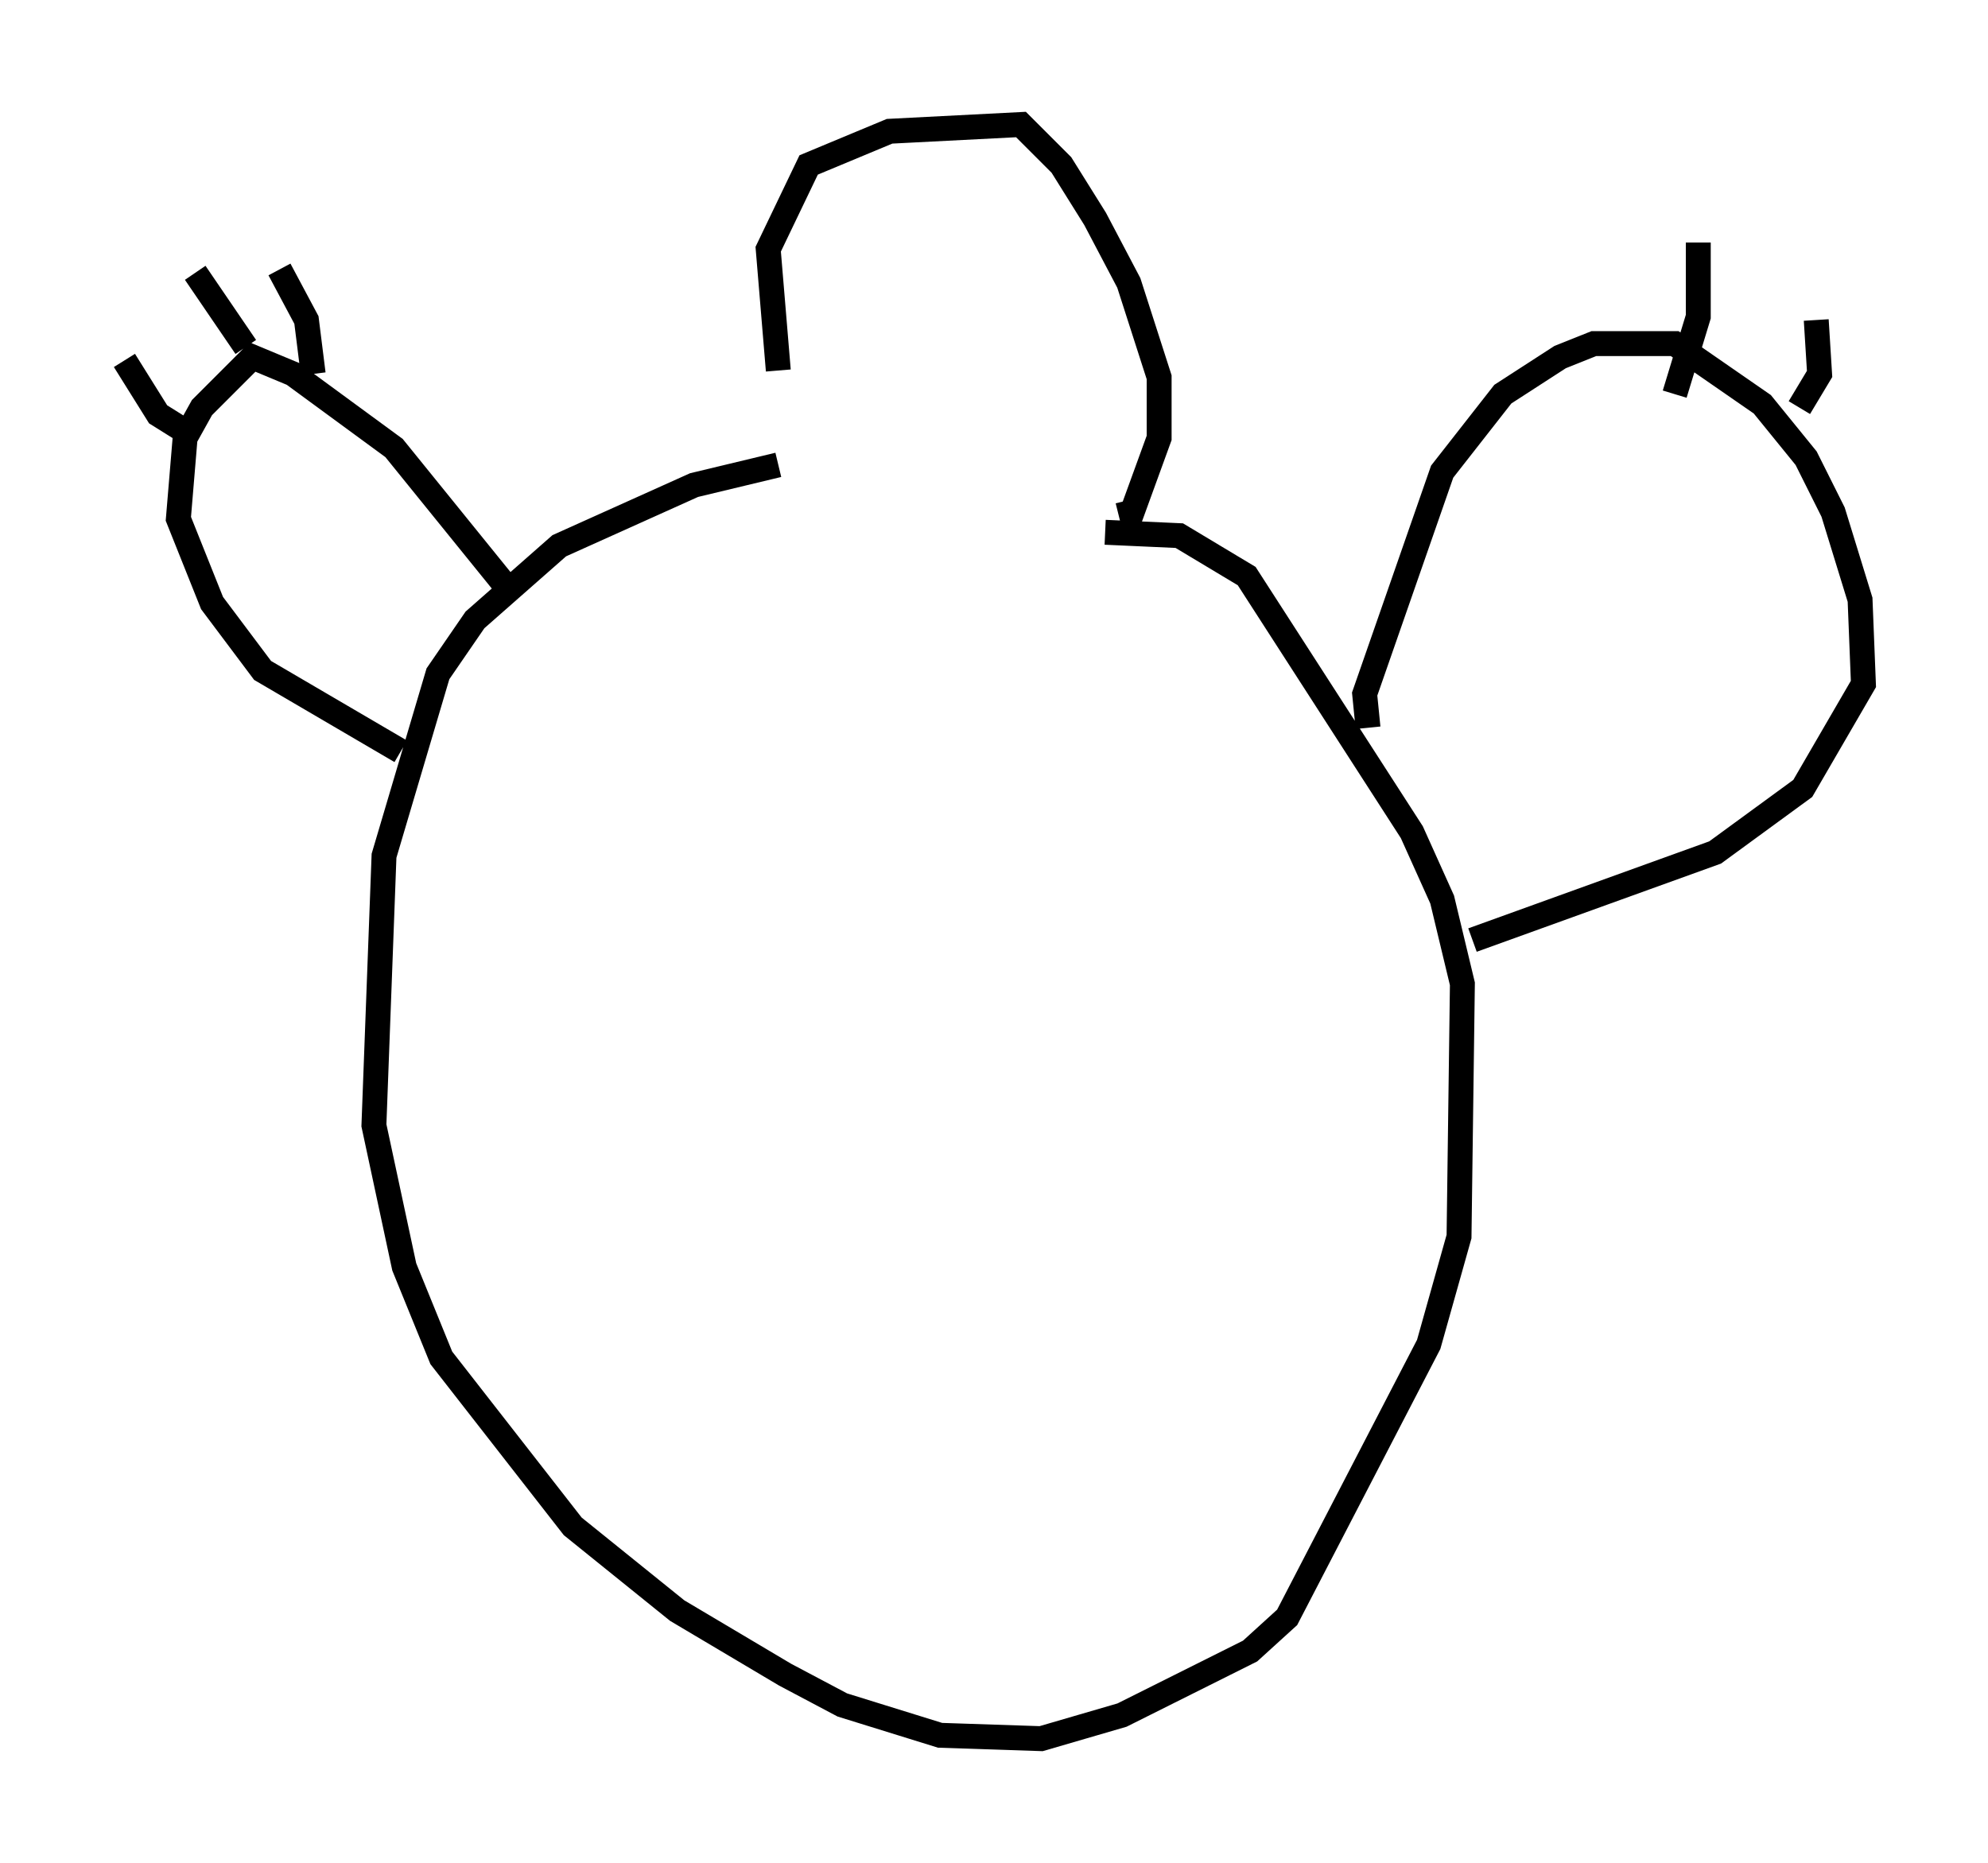 <?xml version="1.0" encoding="utf-8" ?>
<svg baseProfile="full" height="74.817" version="1.1" width="79.823" xmlns="http://www.w3.org/2000/svg" xmlns:ev="http://www.w3.org/2001/xml-events" xmlns:xlink="http://www.w3.org/1999/xlink"><defs /><rect fill="white" height="74.817" width="79.823" x="0" y="0" /><path d="M32.334, 18.802 m-1.083, -3.924 l-0.406, -4.871 1.624, -3.383 l3.248, -1.353 5.277, -0.271 l1.624, 1.624 1.353, 2.165 l1.353, 2.571 1.218, 3.789 l0.0, 2.436 -1.083, 2.977 l-0.541, 0.135 m-13.667, -2.03 l-3.383, 0.812 -5.413, 2.436 l-3.383, 2.977 -1.488, 2.165 l-2.165, 7.307 -0.406, 10.825 l1.218, 5.683 1.488, 3.654 l5.277, 6.766 4.195, 3.383 l4.33, 2.571 2.3, 1.218 l3.924, 1.218 4.059, 0.135 l3.248, -0.947 5.142, -2.571 l1.488, -1.353 5.683, -10.961 l1.218, -4.33 0.135, -10.149 l-0.812, -3.383 -1.218, -2.706 l-6.631, -10.284 -2.706, -1.624 l-2.977, -0.135 m-23.951, 2.3 l-4.601, -5.683 -4.059, -2.977 l-1.624, -0.677 -2.03, 2.03 l-0.677, 1.218 -0.271, 3.248 l1.353, 3.383 2.03, 2.706 l5.548, 3.248 m-11.096, -15.697 l1.353, 2.165 1.083, 0.677 m0.406, -6.36 l2.03, 2.977 m1.353, -3.112 l1.083, 2.03 0.271, 2.165 m42.354, 14.208 l-0.135, -1.353 3.112, -8.931 l2.436, -3.112 2.3, -1.488 l1.353, -0.541 3.248, 0.0 l3.518, 2.436 1.759, 2.165 l1.083, 2.165 1.083, 3.518 l0.135, 3.383 -2.436, 4.195 l-3.518, 2.571 -9.743, 3.518 m9.066, -28.011 l0.0, 2.977 -0.947, 3.112 m5.683, -2.977 l0.135, 2.165 -0.812, 1.353 " fill="none" stroke="black" stroke-width="1" /></svg>
